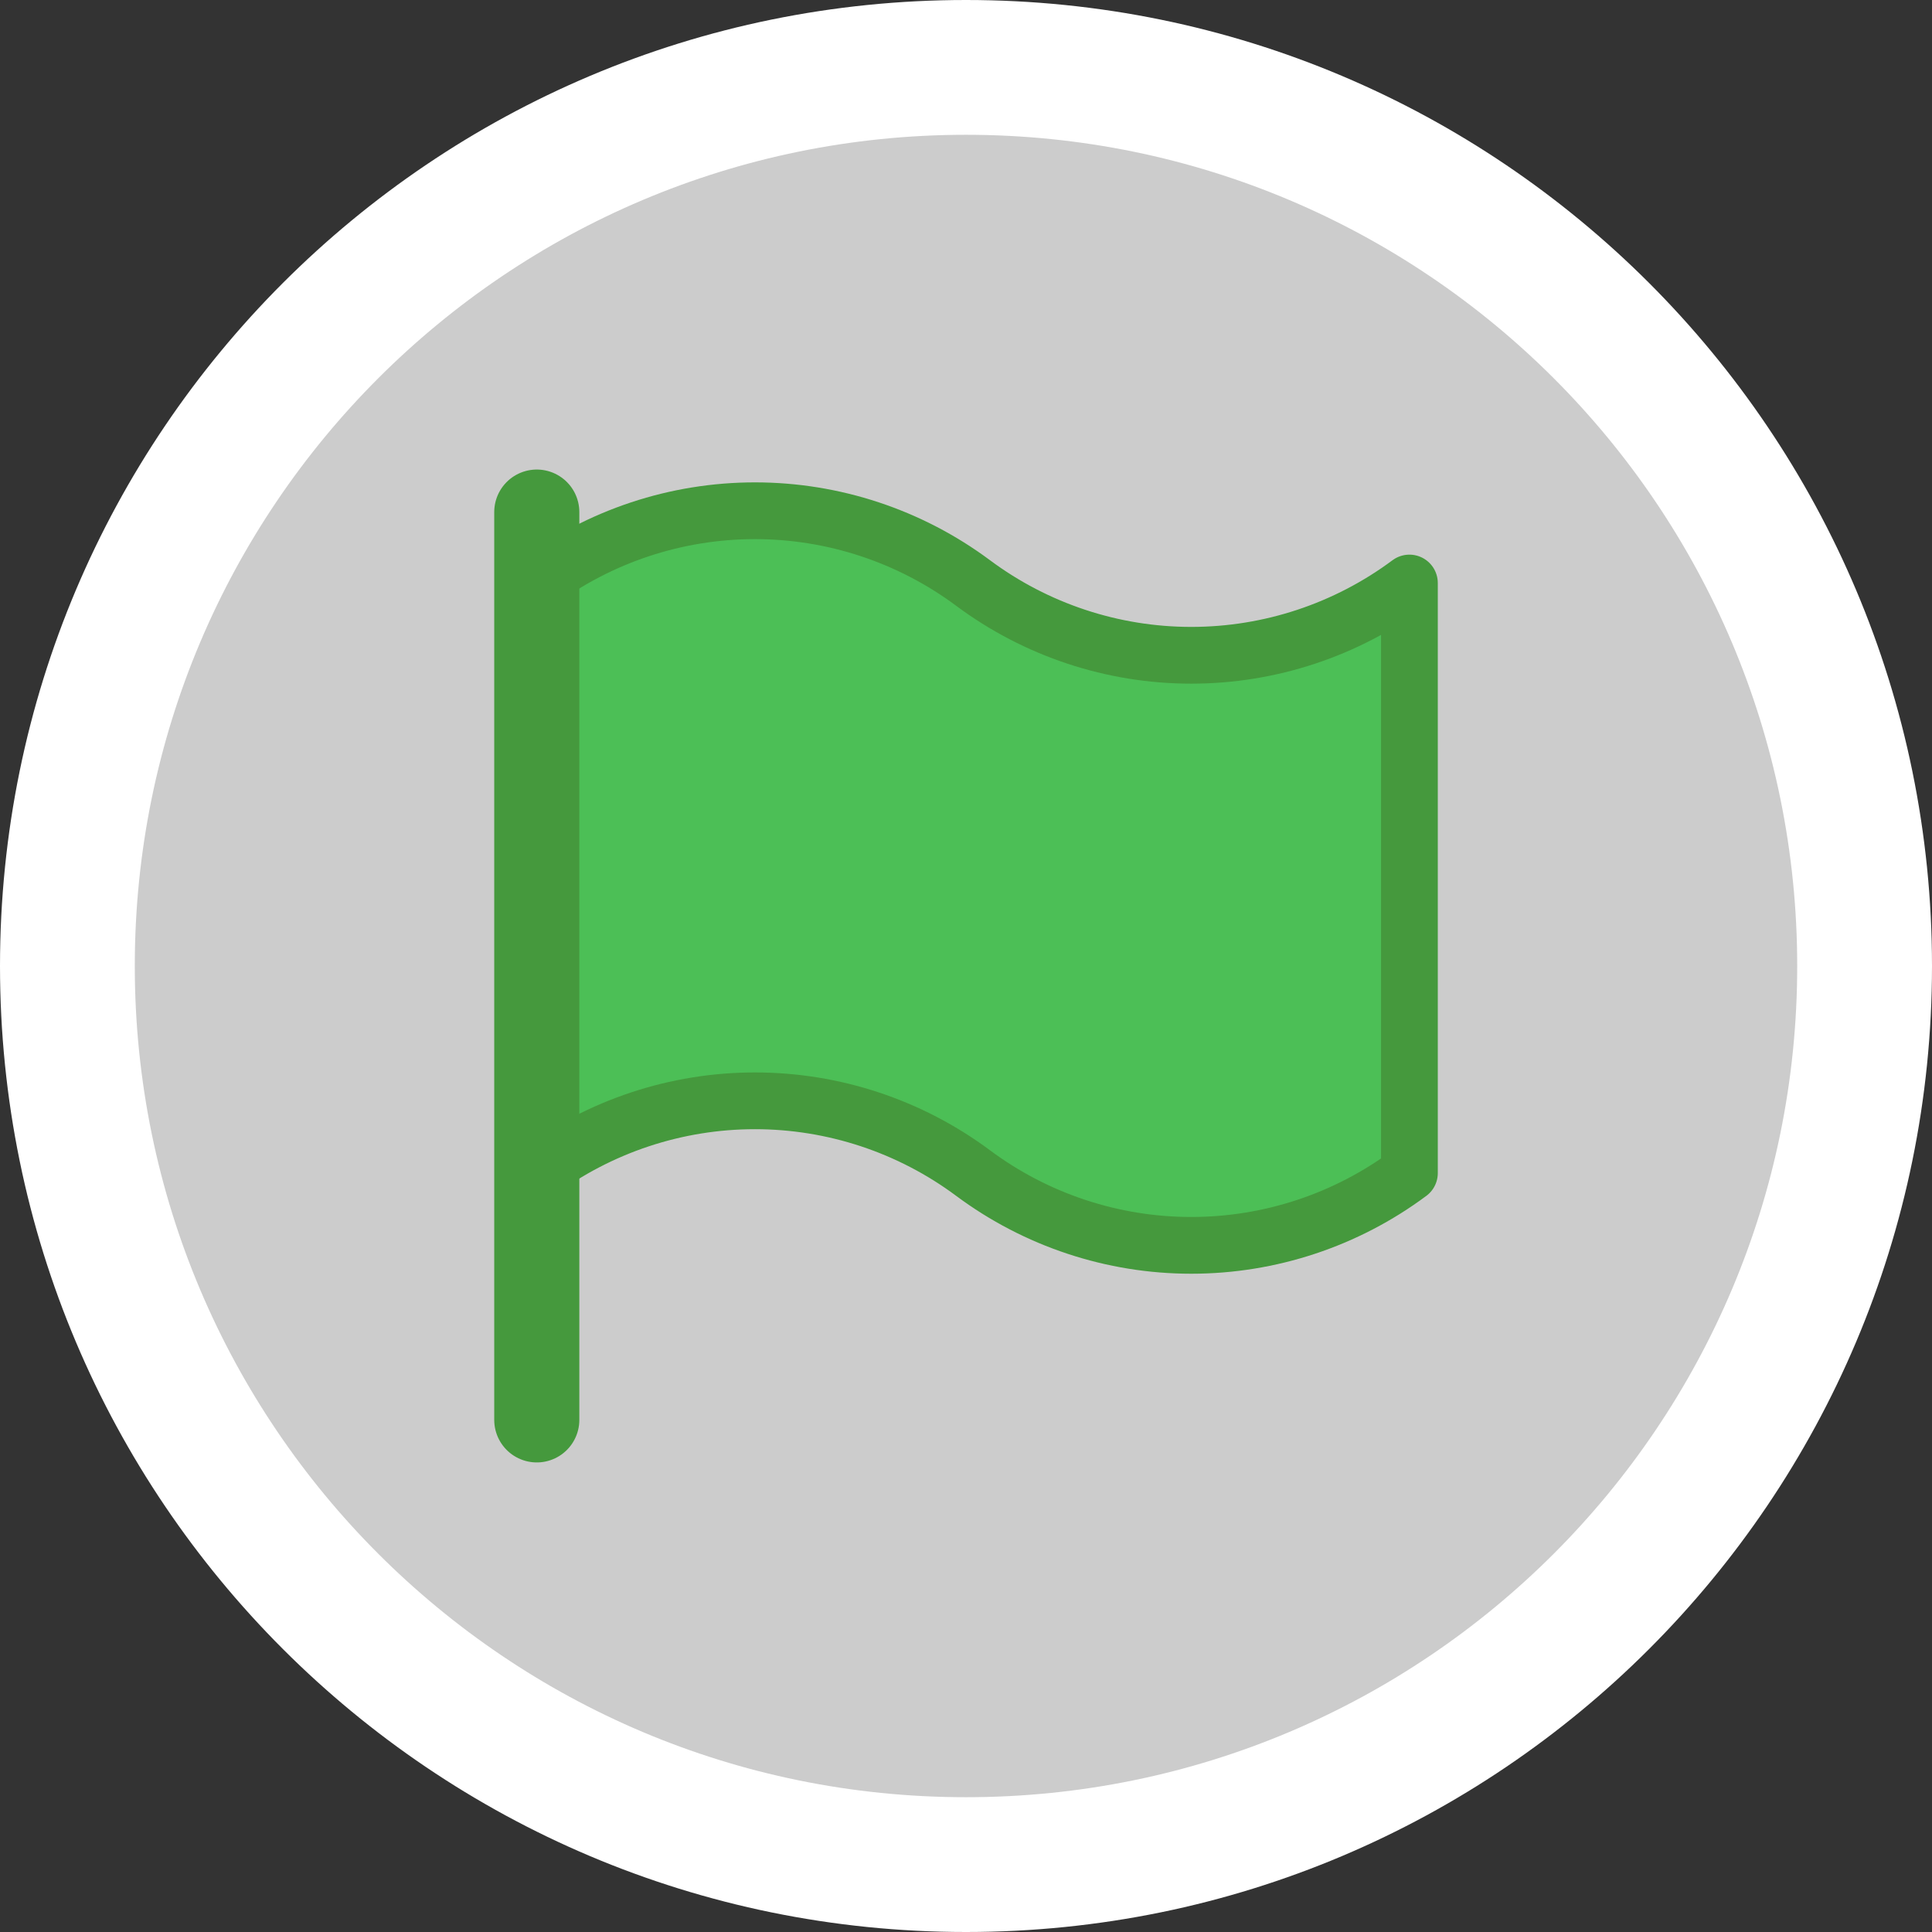 <svg version="1.1" xmlns="http://www.w3.org/2000/svg" xmlns:xlink="http://www.w3.org/1999/xlink" width="86" height="86" viewBox="0,0,86,86"><rect x="0" y="0" width="86" height="86" fill="#333333" stroke="none"/><defs><clipPath id="clip-1"><path d="M219,202.099v-44.197h42v44.197z" fill="none" stroke="none" stroke-width="1" stroke-linecap="butt" stroke-linejoin="miter"/></clipPath></defs><g transform="translate(-197,-137)"><g data-paper-data="{&quot;isPaintingLayer&quot;:true}" fill-rule="nonzero" stroke-miterlimit="10" stroke-dasharray="" stroke-dashoffset="0" style="mix-blend-mode: normal"><path d="M200,180c0,-22.091 17.909,-40 40,-40v0c22.091,0 40,17.909 40,40v0c0,22.091 -17.909,40 -40,40v0c-22.091,0 -40,-17.909 -40,-40z" fill-opacity="0.75" fill="#ffffff" stroke="none" stroke-width="1" stroke-linecap="butt" stroke-linejoin="miter"/><g clip-path="url(#clip-1)"><path d="M220.894,162.952c2.807,-2.089 6.212,-3.217 9.711,-3.217c3.499,0 6.904,1.128 9.711,3.217v0c2.807,2.089 6.212,3.217 9.711,3.217c3.499,0 6.904,-1.128 9.711,-3.217v26.266c-2.807,2.089 -6.212,3.217 -9.711,3.217c-3.499,0 -6.904,-1.128 -9.711,-3.217c-2.807,-2.089 -6.212,-3.217 -9.711,-3.217c-3.499,0 -6.904,1.128 -9.711,3.217" fill="#4cbf56" stroke="none" stroke-width="1" stroke-linecap="butt" stroke-linejoin="miter"/><path d="M220.894,162.952c2.807,-2.089 6.212,-3.217 9.711,-3.217c3.499,0 6.904,1.128 9.711,3.217v0c2.807,2.089 6.212,3.217 9.711,3.217c3.499,0 6.904,-1.128 9.711,-3.217v26.266c-2.807,2.089 -6.212,3.217 -9.711,3.217c-3.499,0 -6.904,-1.128 -9.711,-3.217c-2.807,-2.089 -6.212,-3.217 -9.711,-3.217c-3.499,0 -6.904,1.128 -9.711,3.217" fill="none" stroke="#45993d" stroke-width="2.526" stroke-linecap="round" stroke-linejoin="round"/><path d="M220.894,200.204v-40.409" fill="none" stroke="#45993d" stroke-width="3.788" stroke-linecap="round" stroke-linejoin="round"/></g><path d="M240,223c-23.748,0 -43,-19.252 -43,-43h6c0,20.434 16.566,37 37,37zM283,180c0,23.748 -19.252,43 -43,43v-6c20.434,0 37,-16.566 37,-37zM240,137c23.748,0 43,19.252 43,43h-6c0,-20.434 -16.566,-37 -37,-37zM240,143c-20.434,0 -37,16.566 -37,37h-6c0,-23.748 19.252,-43 43,-43z" fill="#ffffff" stroke="none" stroke-width="1" stroke-linecap="butt" stroke-linejoin="miter"/></g></g></svg>